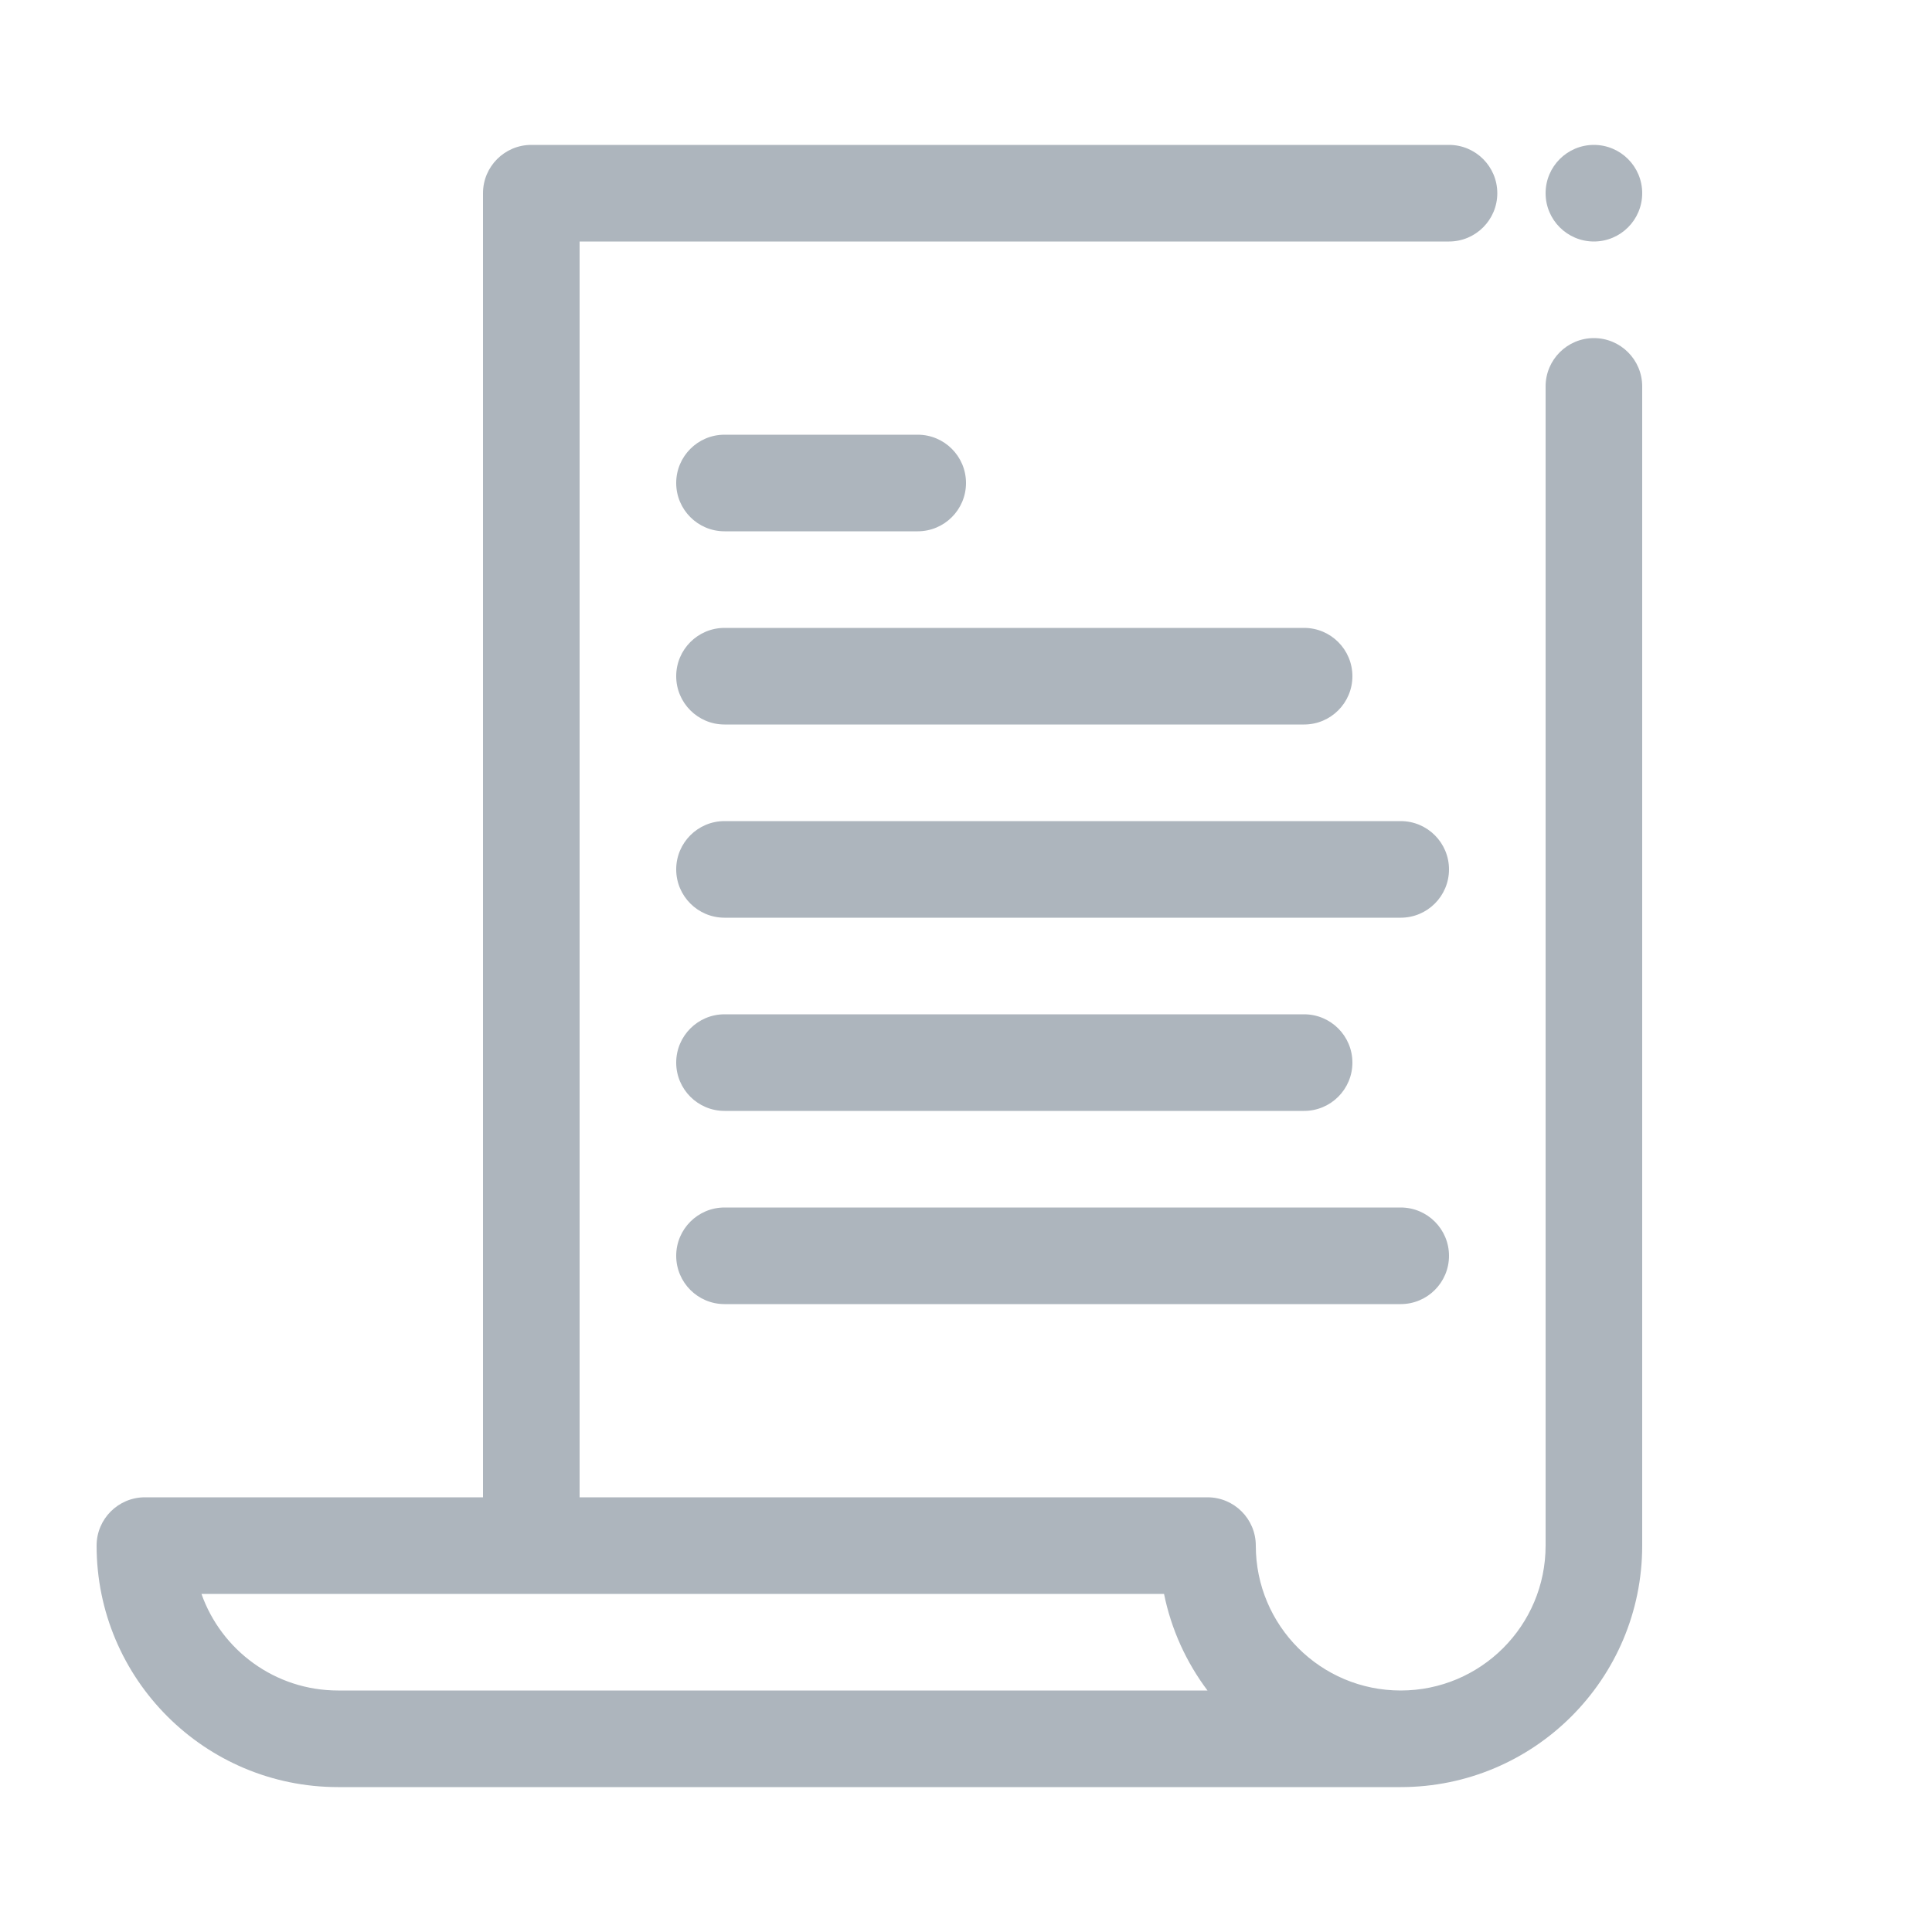 <svg width="40" height="40" viewBox="0 0 40 40" fill="none" xmlns="http://www.w3.org/2000/svg">
<path fill-rule="evenodd" clip-rule="evenodd" d="M12 31V5H30C30.552 5 31 4.552 31 4C31 3.448 30.552 3 30 3H11C10.448 3 10 3.448 10 4V31H3C2.448 31 2 31.448 2 32C2 34.761 4.239 37 7 37H11H29C31.761 37 34 34.761 34 32V8C34 7.448 33.552 7 33 7C32.448 7 32 7.448 32 8V32C32 33.657 30.657 35 29 35C27.343 35 26 33.657 26 32C26 31.448 25.552 31 25 31H12ZM29 25H15C14.448 25 14 25.448 14 26C14 26.552 14.448 27 15 27H29C29.552 27 30 26.552 30 26C30 25.448 29.552 25 29 25ZM15 21H27C27.552 21 28 21.448 28 22C28 22.552 27.552 23 27 23H15C14.448 23 14 22.552 14 22C14 21.448 14.448 21 15 21ZM29 17H15C14.448 17 14 17.448 14 18C14 18.552 14.448 19 15 19H29C29.552 19 30 18.552 30 18C30 17.448 29.552 17 29 17ZM15 13H27C27.552 13 28 13.448 28 14C28 14.552 27.552 15 27 15H15C14.448 15 14 14.552 14 14C14 13.448 14.448 13 15 13ZM19 9H15C14.448 9 14 9.448 14 10C14 10.552 14.448 11 15 11H19C19.552 11 20 10.552 20 10C20 9.448 19.552 9 19 9ZM7 35H25C24.563 34.419 24.25 33.739 24.1 33H4.171C4.583 34.165 5.694 35 7 35ZM34 4C34 4.552 33.552 5 33 5C32.448 5 32 4.552 32 4C32 3.448 32.448 3 33 3C33.552 3 34 3.448 34 4Z" fill="#ADB5BD"/>
</svg>
